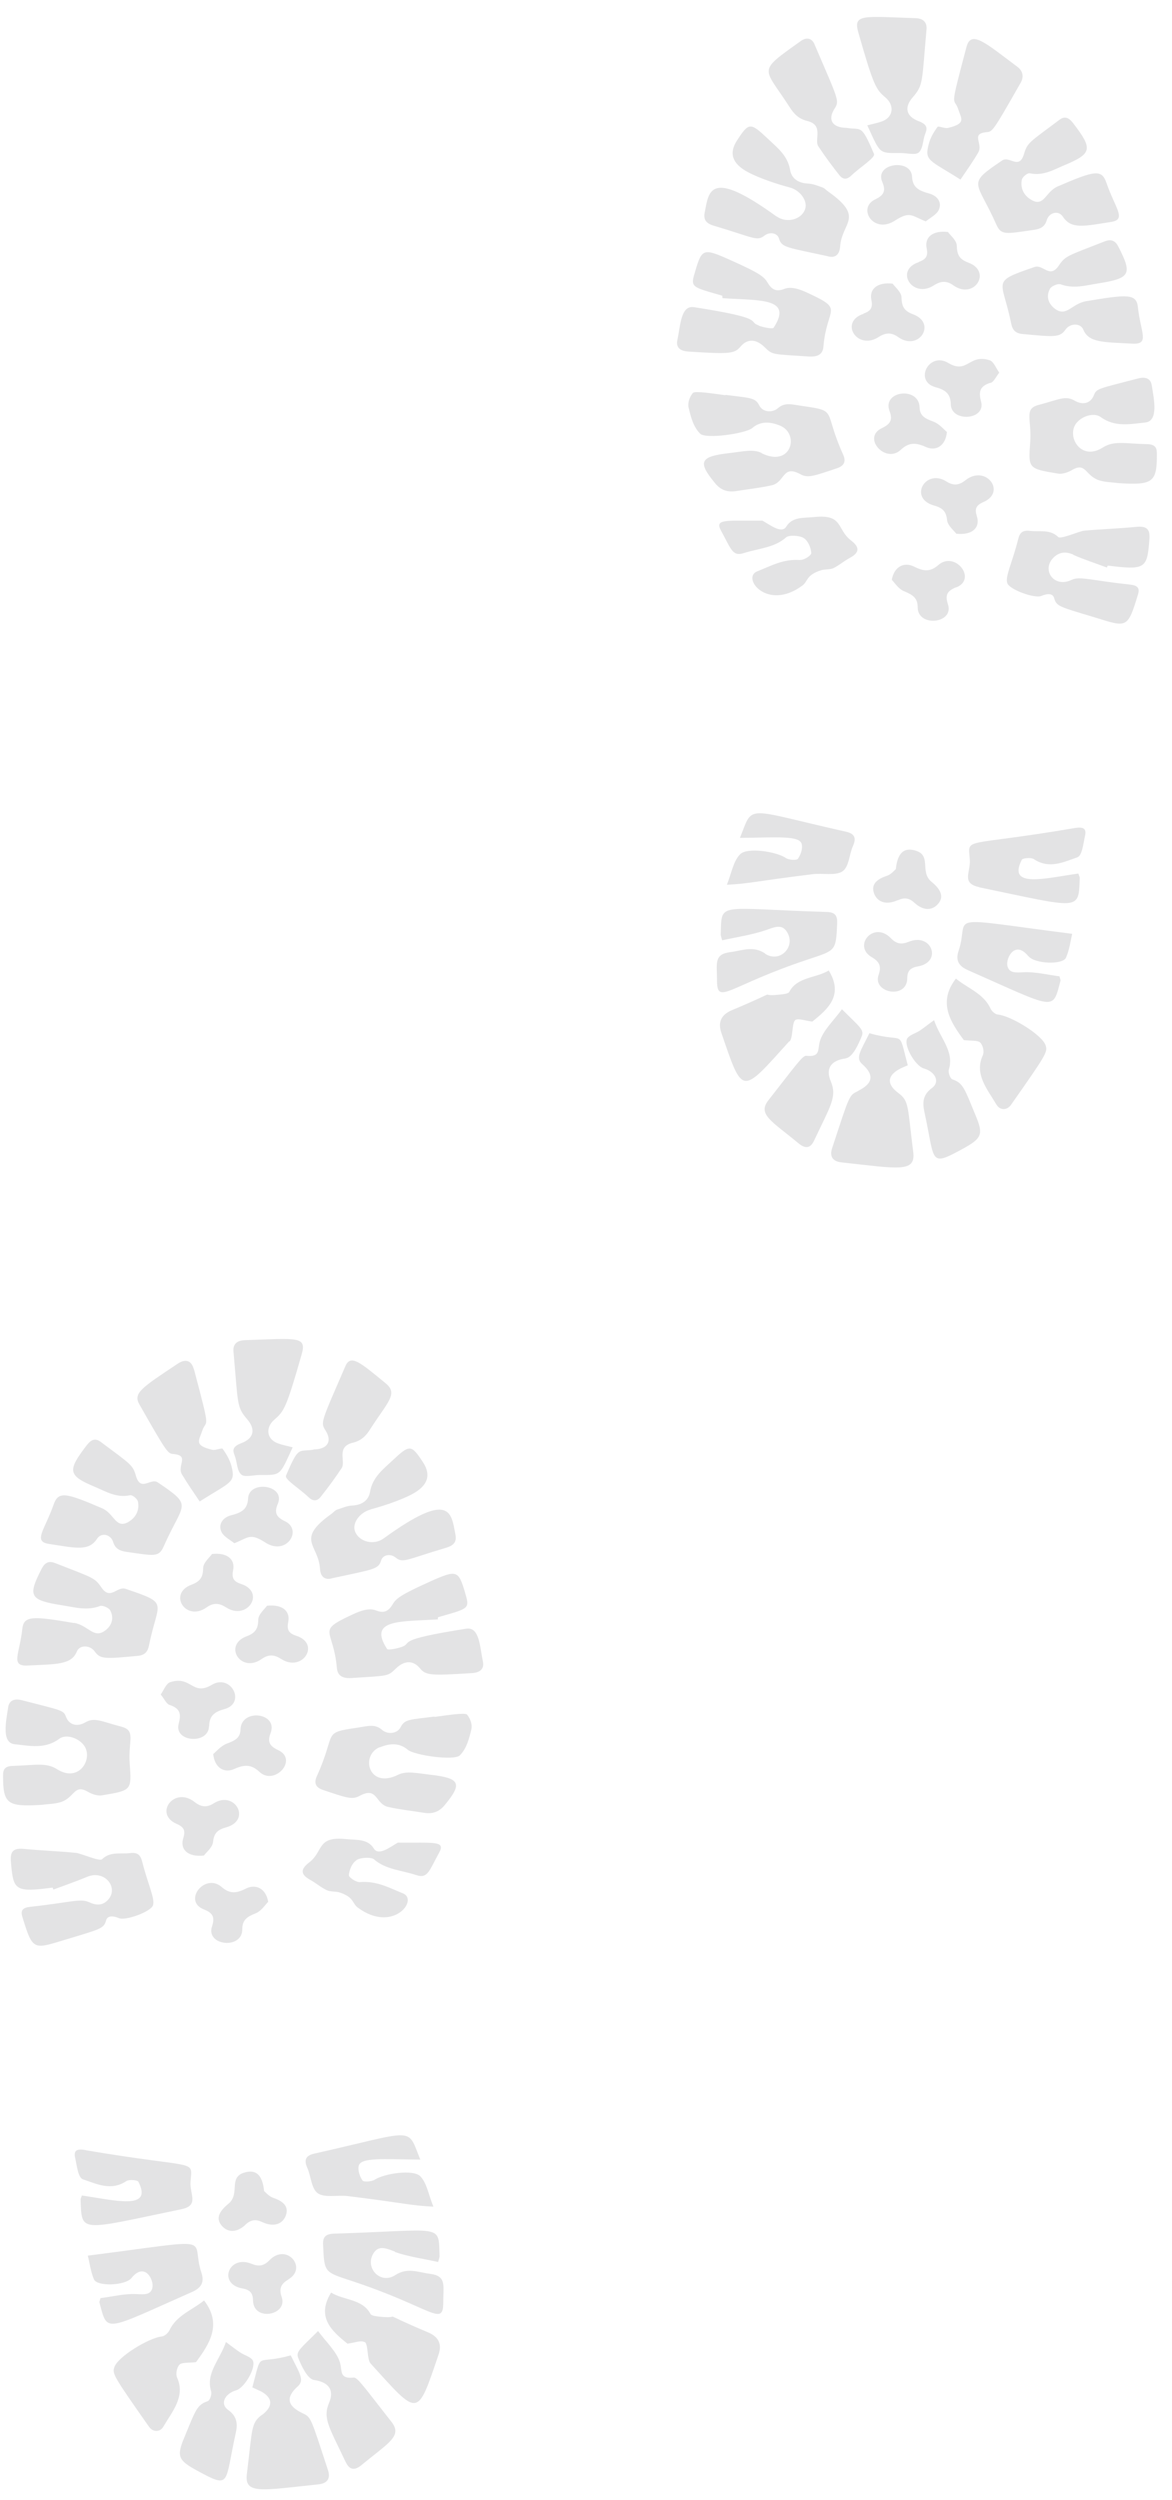 <svg width="53" height="113" viewBox="0 0 53 113" fill="none" xmlns="http://www.w3.org/2000/svg">
<g opacity="0.2">
<path d="M2.584 79.968C2.082 79.649 1.596 79.785 0.577 79.817C0.155 79.825 0.139 80.047 0.139 80.271C0.139 81.529 0.33 81.673 1.875 81.577C2.178 81.537 2.465 81.537 2.728 81.458C3.389 81.258 3.333 80.613 3.978 80.988C4.154 81.091 4.409 81.179 4.608 81.147C5.962 80.924 5.954 80.916 5.866 79.713C5.787 78.669 6.169 78.215 5.476 78.04C4.584 77.809 4.281 77.602 3.859 77.849C3.484 78.064 3.126 77.968 2.983 77.594C2.871 77.291 2.799 77.315 0.983 76.845C0.664 76.766 0.417 76.845 0.37 77.164C0.266 77.833 0.067 78.773 0.664 78.837C1.342 78.908 2.043 79.068 2.68 78.59C2.983 78.367 3.532 78.542 3.787 78.876C4.241 79.458 3.596 80.605 2.584 79.968Z" fill="#71717A"/>
<path d="M3.35 73.359C1.478 73.041 1.072 73.017 1.008 73.63C0.888 74.753 0.458 75.319 1.247 75.279C2.577 75.215 3.23 75.247 3.477 74.642C3.597 74.339 4.075 74.347 4.282 74.642C4.537 75.008 4.784 74.976 6.242 74.841C6.544 74.809 6.68 74.658 6.736 74.379C7.142 72.347 7.699 72.499 5.684 71.814C5.286 71.678 4.999 72.356 4.585 71.75C4.282 71.304 4.21 71.32 2.498 70.651C2.203 70.531 2.02 70.635 1.884 70.906C1.247 72.14 1.334 72.324 2.8 72.555C3.366 72.642 3.931 72.817 4.529 72.587C4.64 72.547 4.927 72.674 4.983 72.786C5.158 73.112 5.079 73.455 4.76 73.694C4.234 74.092 4.003 73.463 3.35 73.351L3.35 73.359Z" fill="#71717A"/>
<path d="M5.803 68.794C5.221 69.112 5.173 68.411 4.616 68.172C2.983 67.471 2.64 67.384 2.425 68.005C2.019 69.16 1.485 69.67 2.21 69.782C3.445 69.973 4.018 70.124 4.393 69.543C4.584 69.256 5.006 69.344 5.117 69.694C5.213 70.013 5.436 70.1 5.707 70.14C6.982 70.323 7.181 70.395 7.404 69.893C8.288 67.886 8.774 68.109 7.133 67.001C6.814 66.786 6.368 67.44 6.153 66.723C6.002 66.197 5.922 66.197 4.552 65.169C4.313 64.994 4.13 65.058 3.93 65.313C3.03 66.484 3.062 66.691 4.321 67.216C4.807 67.424 5.269 67.71 5.882 67.583C5.994 67.559 6.217 67.75 6.241 67.878C6.312 68.252 6.153 68.595 5.795 68.794L5.803 68.794Z" fill="#71717A"/>
<path d="M4.01 85.971C3.643 85.795 3.141 85.994 1.357 86.186C1.022 86.225 0.927 86.353 1.007 86.624C1.484 88.193 1.508 88.105 2.966 87.667C4.544 87.189 4.695 87.173 4.798 86.799C4.862 86.568 5.133 86.592 5.372 86.695C5.667 86.831 6.814 86.409 6.917 86.122C7.021 85.819 6.694 85.19 6.424 84.122C6.352 83.852 6.224 83.716 5.898 83.756C5.46 83.812 4.99 83.668 4.615 84.035C4.504 84.146 3.667 83.772 3.444 83.748C2.656 83.668 1.851 83.644 1.062 83.565C0.449 83.509 0.465 83.844 0.505 84.282C0.608 85.453 0.728 85.532 2.377 85.317C2.393 85.349 2.401 85.373 2.417 85.405C2.926 85.214 3.444 85.038 3.938 84.831C4.727 84.497 5.38 85.309 4.894 85.859C4.647 86.138 4.352 86.13 4.018 85.971L4.01 85.971Z" fill="#71717A"/>
<path d="M19.799 73.208C19.799 73.208 19.799 73.137 19.807 73.097C21.241 72.683 21.249 72.73 21.026 71.966C20.731 70.97 20.651 70.946 19.456 71.48C18.078 72.101 17.911 72.252 17.744 72.531C17.561 72.834 17.353 72.929 16.995 72.786C16.613 72.635 16.087 72.906 15.88 73.001C14.278 73.75 15.083 73.607 15.234 75.391C15.266 75.734 15.481 75.869 15.888 75.845C17.576 75.734 17.521 75.781 17.903 75.415C18.285 75.04 18.684 75.04 18.978 75.391C19.257 75.726 19.441 75.742 21.336 75.622C21.743 75.598 21.902 75.407 21.838 75.096C21.695 74.419 21.687 73.519 21.081 73.615C17.776 74.132 18.692 74.252 18.174 74.435C17.959 74.515 17.544 74.594 17.505 74.531C16.613 73.16 18.158 73.304 19.815 73.192L19.799 73.208Z" fill="#71717A"/>
<path d="M17.17 78.98C17.624 78.789 18.062 78.765 18.437 79.084C18.732 79.339 20.54 79.594 20.795 79.339C21.106 79.028 21.217 78.574 21.313 78.176C21.369 77.953 21.273 77.682 21.122 77.499C21.034 77.395 20.197 77.53 19.648 77.602C19.648 77.602 19.648 77.594 19.648 77.586C18.548 77.73 18.309 77.69 18.118 78.064C17.959 78.375 17.521 78.399 17.282 78.192C16.963 77.913 16.668 78.008 16.166 78.088C14.534 78.327 15.242 78.271 14.326 80.287C14.199 80.573 14.255 80.781 14.597 80.9C15.689 81.267 15.928 81.354 16.262 81.171C17.083 80.725 16.955 81.537 17.561 81.673C18.086 81.792 18.636 81.848 19.178 81.936C19.608 82.007 19.895 81.856 20.126 81.569C20.922 80.605 20.803 80.366 19.457 80.215C18.835 80.143 18.389 80.032 18.007 80.215C16.668 80.884 16.286 79.347 17.162 78.972L17.17 78.98Z" fill="#71717A"/>
<path d="M16.756 68.222C17.274 68.087 18.111 67.816 18.645 67.529C19.346 67.152 19.508 66.674 19.131 66.096C18.597 65.283 18.533 65.275 17.744 66.016C17.338 66.398 16.844 66.765 16.733 67.434C16.669 67.8 16.39 68.023 15.936 68.047C15.705 68.055 15.474 68.159 15.251 68.23C15.155 68.262 15.084 68.35 15.004 68.414C13.339 69.593 14.399 69.8 14.47 70.899C14.494 71.321 14.741 71.425 15.044 71.329C16.868 70.931 17.115 70.939 17.235 70.533C17.314 70.262 17.665 70.214 17.888 70.397C18.23 70.668 18.334 70.501 20.19 69.951C20.556 69.84 20.652 69.656 20.596 69.362C20.405 68.382 20.389 67.33 17.346 69.537C16.908 69.856 16.239 69.696 16.055 69.218C15.912 68.828 16.287 68.35 16.756 68.23L16.756 68.222Z" fill="#71717A"/>
<path d="M10.901 65.234C10.399 65.425 10.574 65.648 10.646 65.887C10.726 66.15 10.726 66.493 10.917 66.652C11.068 66.779 11.459 66.668 11.745 66.668C12.717 66.668 12.638 66.716 13.235 65.417C12.956 65.345 12.749 65.306 12.558 65.234C12.048 65.043 12 64.517 12.407 64.166C12.845 63.784 12.94 63.672 13.641 61.219C13.88 60.383 13.458 60.494 11.06 60.574C10.694 60.59 10.527 60.773 10.559 61.092C10.774 63.489 10.694 63.585 11.18 64.15C11.562 64.597 11.498 65.011 10.901 65.234Z" fill="#71717A"/>
<path d="M8.759 61.873C8.664 61.507 8.401 61.395 8.042 61.634C6.393 62.733 6.011 62.965 6.306 63.482C7.58 65.721 7.588 65.697 7.859 65.721C8.584 65.792 7.995 66.239 8.226 66.637C8.473 67.051 8.751 67.449 9.03 67.864C10.432 66.971 10.671 67.027 10.464 66.254C10.392 65.984 10.241 65.721 10.066 65.482C10.026 65.434 9.747 65.561 9.604 65.53C8.751 65.33 9.006 65.099 9.134 64.701C9.333 64.072 9.564 64.876 8.767 61.873L8.759 61.873Z" fill="#71717A"/>
<path d="M14.183 65.521C13.498 65.64 13.522 65.306 12.933 66.7C12.861 66.867 13.586 67.313 13.944 67.664C14.152 67.863 14.335 67.863 14.502 67.656C14.837 67.234 15.155 66.803 15.45 66.357C15.649 66.055 15.187 65.394 15.952 65.21C16.342 65.115 16.557 64.892 16.741 64.597C17.537 63.354 18.023 62.996 17.434 62.518C16.279 61.57 15.856 61.195 15.617 61.753C14.51 64.31 14.486 64.286 14.725 64.661C15.028 65.139 14.821 65.505 14.183 65.513L14.183 65.521Z" fill="#71717A"/>
<path d="M11.841 109.15C11.339 109.524 11.419 109.771 11.164 111.818C11.044 112.758 11.825 112.559 14.406 112.288C14.844 112.24 14.94 111.986 14.836 111.659C14.024 109.189 14.08 109.261 13.642 109.054C12.98 108.727 12.925 108.345 13.466 107.859C13.793 107.572 13.53 107.246 13.148 106.457C11.499 106.927 11.881 106.17 11.411 107.907C11.562 107.979 11.698 108.034 11.825 108.098C12.359 108.401 12.343 108.783 11.841 109.158L11.841 109.15Z" fill="#71717A"/>
<path d="M16.119 84.073C16.303 83.953 16.788 83.929 16.916 84.041C17.442 84.503 18.175 84.535 18.82 84.75C19.346 84.925 19.401 84.567 19.863 83.73C20.158 83.188 19.609 83.3 17.991 83.284C17.641 83.483 17.123 83.897 16.908 83.555C16.629 83.101 16.119 83.172 15.657 83.125C14.311 82.981 14.646 83.674 13.976 84.184C13.562 84.503 13.602 84.734 14.04 84.973C14.295 85.116 14.51 85.307 14.781 85.435C14.932 85.507 15.163 85.483 15.339 85.53C16.016 85.746 15.92 86.024 16.175 86.216C17.768 87.402 18.947 85.865 18.222 85.578C17.609 85.331 17.043 85.005 16.279 85.068C16.111 85.084 15.777 84.861 15.777 84.758C15.793 84.527 15.912 84.216 16.119 84.081L16.119 84.073Z" fill="#71717A"/>
<path d="M8.869 106.757C9.475 105.936 10.056 105.052 9.228 103.977C8.718 104.399 7.977 104.646 7.666 105.323C7.611 105.434 7.451 105.586 7.332 105.602C6.742 105.657 5.332 106.518 5.173 106.988C5.069 107.29 5.125 107.386 6.734 109.68C6.918 109.943 7.244 109.935 7.388 109.68C7.794 108.987 8.391 108.318 8.009 107.466C7.937 107.298 7.993 107.004 8.12 106.876C8.232 106.765 8.543 106.805 8.861 106.765L8.869 106.757Z" fill="#71717A"/>
<path d="M16.494 105.852C16.662 105.963 16.59 106.632 16.757 106.824C18.948 109.237 18.852 109.309 19.832 106.425C19.983 105.987 19.872 105.637 19.362 105.421C16.853 104.362 18.366 104.832 17.195 104.712C17.044 104.697 16.805 104.673 16.757 104.593C16.399 103.9 15.53 103.972 14.973 103.621C14.287 104.736 15.012 105.366 15.713 105.931C16.016 105.891 16.343 105.764 16.478 105.86L16.494 105.852Z" fill="#71717A"/>
<path d="M15.642 111.294C15.793 111.613 16.016 111.692 16.343 111.422C17.554 110.418 18.207 110.115 17.713 109.478C16.518 107.956 16.168 107.447 16 107.462C15.339 107.534 15.483 107.176 15.379 106.801C15.236 106.299 14.766 105.877 14.383 105.359C13.579 106.164 13.364 106.283 13.491 106.586C13.611 106.881 13.897 107.534 14.208 107.574C14.893 107.67 15.116 108.052 14.885 108.594C14.582 109.311 14.885 109.693 15.634 111.286L15.642 111.294Z" fill="#71717A"/>
<path d="M17.855 101.785C18.468 102 19.137 102.088 19.814 102.239C19.862 102.056 19.878 102.016 19.878 101.985C19.822 100.471 20.109 100.806 15.106 100.957C14.7 100.973 14.588 101.124 14.612 101.491C14.668 102.741 14.676 102.686 15.919 103.1C19.552 104.303 20.045 105.211 20.045 104.048C20.045 103.291 20.197 102.869 19.448 102.773C18.922 102.709 18.428 102.47 17.879 102.829C17.177 103.291 16.437 102.447 16.931 101.785C17.17 101.475 17.512 101.642 17.863 101.769L17.855 101.785Z" fill="#71717A"/>
<path d="M3.868 97.178C3.493 97.114 3.318 97.178 3.398 97.529C3.477 97.871 3.525 98.421 3.748 98.501C4.354 98.7 5.015 99.05 5.716 98.58C5.835 98.501 6.218 98.532 6.258 98.612C6.927 99.918 5.198 99.448 3.701 99.233C3.661 99.353 3.637 99.393 3.645 99.425C3.701 100.946 3.581 100.811 8.193 99.855C9.022 99.688 8.576 99.186 8.616 98.62C8.687 97.561 9.022 98.062 3.876 97.186L3.868 97.178Z" fill="#71717A"/>
<path d="M6.161 103.688C5.62 103.664 5.062 103.808 4.544 103.871C4.512 103.999 4.489 104.039 4.496 104.062C4.871 105.464 4.664 105.369 8.687 103.592C9.101 103.409 9.252 103.154 9.109 102.724C8.567 101.107 10.033 101.179 3.971 101.951C4.05 102.262 4.098 102.668 4.25 103.027C4.393 103.353 5.66 103.314 5.946 102.963C6.544 102.222 6.966 103.043 6.894 103.393C6.823 103.744 6.512 103.704 6.153 103.688L6.161 103.688Z" fill="#71717A"/>
<path d="M19.01 97.619C18.388 96.09 18.882 96.289 14.214 97.34C13.808 97.428 13.744 97.643 13.895 97.978C14.071 98.368 14.071 98.918 14.373 99.133C14.684 99.348 15.265 99.204 15.728 99.26C18.38 99.587 18.516 99.683 19.599 99.738C19.376 99.197 19.312 98.687 19.01 98.368C18.691 98.034 17.369 98.241 16.946 98.519C16.811 98.607 16.453 98.631 16.397 98.559C16.269 98.376 16.174 98.105 16.221 97.898C16.309 97.5 17.321 97.595 19.018 97.611L19.01 97.619Z" fill="#71717A"/>
<path d="M9.388 108.532C8.894 108.699 8.839 108.954 8.337 110.165C7.978 111.026 8.05 111.201 8.934 111.679C10.456 112.507 10.153 112.252 10.655 109.998C10.751 109.584 10.743 109.225 10.312 108.922C9.938 108.652 10.161 108.19 10.679 108.038C11.069 107.927 11.619 106.963 11.42 106.668C11.308 106.517 11.053 106.453 10.87 106.333C10.687 106.214 10.527 106.086 10.217 105.855C9.946 106.66 9.293 107.258 9.548 108.086C9.588 108.213 9.5 108.492 9.388 108.532Z" fill="#71717A"/>
<path d="M12.08 72.57C11.984 72.714 11.689 72.953 11.681 73.192C11.673 73.574 11.586 73.797 11.156 73.957C10.072 74.355 10.893 75.653 11.833 74.984C12.151 74.761 12.406 74.785 12.717 74.984C13.681 75.606 14.517 74.291 13.394 73.933C13.02 73.813 12.972 73.63 13.036 73.303C13.131 72.825 12.773 72.499 12.072 72.578L12.08 72.57Z" fill="#71717A"/>
<path d="M9.587 70.239C9.492 70.382 9.197 70.621 9.189 70.86C9.181 71.242 9.094 71.465 8.663 71.625C7.58 72.023 8.4 73.321 9.341 72.652C9.659 72.429 9.914 72.453 10.225 72.652C11.189 73.274 12.025 71.959 10.902 71.593C10.527 71.473 10.48 71.29 10.543 70.963C10.639 70.486 10.28 70.159 9.579 70.239L9.587 70.239Z" fill="#71717A"/>
<path d="M10.957 87.195C10.957 86.781 11.172 86.629 11.562 86.478C11.825 86.374 12.001 86.079 12.128 85.96C12.032 85.363 11.57 85.132 11.116 85.363C10.694 85.578 10.391 85.609 10.025 85.291C9.268 84.63 8.248 85.92 9.22 86.303C9.658 86.47 9.714 86.685 9.587 87.075C9.3 87.944 10.957 88.127 10.957 87.203L10.957 87.195Z" fill="#71717A"/>
<path d="M9.221 83.868C9.316 83.733 9.611 83.502 9.635 83.255C9.675 82.873 9.818 82.705 10.224 82.594C11.395 82.267 10.615 80.913 9.675 81.502C9.34 81.718 9.085 81.67 8.798 81.447C7.882 80.722 6.942 81.981 7.986 82.435C8.336 82.586 8.392 82.753 8.289 83.08C8.129 83.582 8.48 83.948 9.221 83.868Z" fill="#71717A"/>
<path d="M11.219 67.728C11.195 68.23 10.908 68.373 10.438 68.493C10.048 68.596 9.864 68.923 10.016 69.242C10.127 69.465 10.422 69.608 10.597 69.751C11.243 69.497 11.306 69.273 11.999 69.72C12.955 70.341 13.704 69.146 12.884 68.756C12.477 68.564 12.398 68.357 12.565 67.967C12.924 67.115 11.258 66.884 11.219 67.728Z" fill="#71717A"/>
<path d="M11.092 100.556C11.347 100.325 11.562 100.293 11.864 100.437C12.366 100.668 12.773 100.54 12.924 100.142C13.067 99.76 12.852 99.505 12.35 99.337C12.151 99.266 12 99.075 11.944 99.035C11.872 98.342 11.61 98.087 11.179 98.166C10.239 98.342 10.916 99.138 10.319 99.616C9.889 99.967 9.753 100.293 10.04 100.612C10.311 100.915 10.709 100.915 11.092 100.564L11.092 100.556Z" fill="#71717A"/>
<path d="M9.458 78.024C9.466 77.578 9.665 77.379 10.143 77.251C11.147 76.98 10.446 75.634 9.578 76.152C8.694 76.678 8.654 75.722 7.698 76.032C7.515 76.088 7.411 76.383 7.268 76.59C7.435 76.789 7.515 77.004 7.666 77.06C8.168 77.219 8.192 77.49 8.08 77.912C7.857 78.749 9.434 78.852 9.45 78.032L9.458 78.024Z" fill="#71717A"/>
<path d="M10.877 78.164C10.869 78.554 10.622 78.674 10.256 78.809C9.985 78.913 9.778 79.168 9.643 79.279C9.698 79.893 10.136 80.163 10.591 79.956C11.053 79.749 11.363 79.741 11.73 80.084C12.415 80.729 13.498 79.534 12.582 79.104C12.176 78.913 12.088 78.722 12.24 78.323C12.582 77.407 10.909 77.208 10.877 78.164Z" fill="#71717A"/>
<path d="M13.044 103.02C13.92 102.51 12.964 101.355 12.184 102.16C11.929 102.422 11.706 102.454 11.371 102.319C10.335 101.897 9.841 103.243 10.965 103.434C11.323 103.498 11.435 103.657 11.443 103.976C11.459 104.948 13.02 104.645 12.741 103.833C12.614 103.458 12.685 103.235 13.044 103.028L13.044 103.02Z" fill="#71717A"/>
<path d="M49.775 18.849C50.412 19.319 51.114 19.167 51.791 19.096C52.396 19.032 52.189 18.06 52.085 17.423C52.038 17.096 51.791 17.024 51.472 17.104C49.664 17.574 49.592 17.558 49.472 17.853C49.329 18.227 48.978 18.331 48.596 18.108C48.174 17.861 47.863 18.068 46.979 18.299C46.286 18.474 46.66 18.936 46.589 19.972C46.501 21.175 46.485 21.183 47.847 21.406C48.047 21.438 48.301 21.35 48.477 21.246C49.122 20.864 49.066 21.517 49.727 21.716C49.99 21.796 50.277 21.796 50.58 21.836C52.133 21.939 52.324 21.796 52.316 20.529C52.316 20.306 52.3 20.083 51.878 20.075C50.858 20.052 50.373 19.908 49.871 20.227C48.867 20.864 48.222 19.717 48.668 19.135C48.923 18.801 49.472 18.634 49.775 18.849Z" fill="#71717A"/>
<path d="M47.937 12.841C48.542 13.072 49.1 12.897 49.665 12.809C51.123 12.578 51.211 12.395 50.581 11.16C50.446 10.889 50.263 10.793 49.968 10.905C48.255 11.574 48.184 11.558 47.881 12.004C47.467 12.618 47.18 11.933 46.782 12.068C44.766 12.761 45.324 12.61 45.73 14.633C45.786 14.912 45.921 15.063 46.224 15.095C47.682 15.231 47.929 15.263 48.184 14.896C48.391 14.601 48.861 14.593 48.988 14.896C49.235 15.494 49.889 15.462 51.219 15.533C52.008 15.573 51.577 15.016 51.458 13.884C51.394 13.263 50.972 13.303 49.116 13.614C48.462 13.725 48.231 14.347 47.706 13.956C47.379 13.709 47.307 13.367 47.483 13.048C47.546 12.936 47.833 12.809 47.937 12.849L47.937 12.841Z" fill="#71717A"/>
<path d="M46.574 7.833C47.18 7.96 47.642 7.673 48.136 7.466C49.394 6.94 49.426 6.733 48.526 5.562C48.327 5.307 48.144 5.236 47.905 5.419C46.534 6.446 46.463 6.438 46.303 6.972C46.088 7.689 45.65 7.036 45.324 7.251C43.675 8.358 44.168 8.143 45.053 10.143C45.276 10.645 45.475 10.573 46.749 10.39C47.028 10.35 47.243 10.27 47.339 9.944C47.45 9.593 47.873 9.497 48.064 9.792C48.446 10.374 49.02 10.222 50.247 10.031C50.964 9.92 50.43 9.418 50.032 8.255C49.816 7.641 49.506 7.705 47.841 8.422C47.275 8.661 47.227 9.362 46.654 9.043C46.295 8.844 46.136 8.502 46.208 8.127C46.232 8 46.463 7.809 46.566 7.833L46.574 7.833Z" fill="#71717A"/>
<path d="M48.533 25.077C49.026 25.293 49.544 25.46 50.054 25.651C50.07 25.619 50.078 25.595 50.094 25.563C51.743 25.77 51.87 25.699 51.966 24.528C52.006 24.09 52.022 23.755 51.408 23.811C50.62 23.89 49.815 23.914 49.026 23.986C48.803 24.01 47.967 24.384 47.855 24.273C47.481 23.906 47.003 24.05 46.573 23.994C46.246 23.954 46.111 24.082 46.047 24.36C45.776 25.436 45.442 26.065 45.553 26.36C45.649 26.647 46.796 27.069 47.099 26.933C47.338 26.83 47.609 26.798 47.672 27.037C47.776 27.412 47.919 27.427 49.505 27.905C50.962 28.352 50.986 28.439 51.464 26.862C51.544 26.591 51.456 26.463 51.114 26.424C49.329 26.233 48.827 26.033 48.461 26.209C47.664 26.591 47.099 25.77 47.624 25.221C47.871 24.966 48.166 24.902 48.541 25.069L48.533 25.077Z" fill="#71717A"/>
<path d="M34.298 14.704C33.78 14.521 34.696 14.401 31.39 13.884C30.785 13.788 30.777 14.688 30.633 15.365C30.562 15.684 30.729 15.867 31.135 15.891C33.031 16.011 33.214 15.987 33.493 15.66C33.788 15.309 34.186 15.309 34.569 15.684C34.943 16.05 34.895 16.003 36.584 16.114C36.998 16.138 37.213 16.003 37.237 15.66C37.389 13.876 38.201 14.019 36.592 13.27C36.385 13.175 35.859 12.904 35.477 13.055C35.118 13.198 34.911 13.103 34.728 12.8C34.561 12.513 34.393 12.362 33.015 11.749C31.812 11.207 31.741 11.239 31.446 12.235C31.215 12.999 31.231 12.951 32.665 13.366C32.665 13.406 32.665 13.437 32.673 13.477C34.338 13.589 35.883 13.445 34.983 14.816C34.943 14.879 34.529 14.8 34.314 14.72L34.298 14.704Z" fill="#71717A"/>
<path d="M34.449 20.477C34.067 20.286 33.62 20.405 32.999 20.477C31.653 20.628 31.533 20.867 32.33 21.831C32.561 22.118 32.848 22.261 33.278 22.198C33.82 22.11 34.369 22.054 34.895 21.935C35.508 21.799 35.373 20.987 36.194 21.433C36.528 21.616 36.767 21.528 37.858 21.162C38.201 21.042 38.257 20.835 38.129 20.549C37.213 18.533 37.922 18.581 36.289 18.35C35.787 18.278 35.493 18.174 35.174 18.453C34.935 18.66 34.497 18.645 34.337 18.326C34.154 17.959 33.907 17.991 32.808 17.848C32.808 17.848 32.808 17.856 32.808 17.864C32.266 17.792 31.43 17.657 31.334 17.76C31.183 17.936 31.087 18.214 31.143 18.437C31.239 18.836 31.35 19.29 31.661 19.601C31.908 19.855 33.716 19.601 34.019 19.346C34.393 19.027 34.823 19.051 35.285 19.242C36.17 19.616 35.787 21.146 34.441 20.485L34.449 20.477Z" fill="#71717A"/>
<path d="M35.117 9.786C32.073 7.579 32.057 8.647 31.866 9.611C31.811 9.905 31.906 10.089 32.273 10.2C34.121 10.75 34.224 10.917 34.575 10.646C34.806 10.471 35.148 10.519 35.228 10.782C35.347 11.196 35.594 11.18 37.419 11.578C37.714 11.674 37.96 11.562 37.992 11.148C38.064 10.049 39.123 9.842 37.459 8.663C37.371 8.607 37.307 8.519 37.212 8.479C36.989 8.4 36.758 8.304 36.526 8.296C36.072 8.272 35.794 8.049 35.73 7.683C35.618 7.014 35.124 6.655 34.718 6.265C33.929 5.524 33.866 5.524 33.332 6.344C32.95 6.923 33.112 7.401 33.818 7.778C34.352 8.065 35.188 8.336 35.706 8.471C36.176 8.591 36.542 9.077 36.407 9.459C36.232 9.945 35.555 10.097 35.117 9.778L35.117 9.786Z" fill="#71717A"/>
<path d="M41.898 1.339C41.93 1.021 41.762 0.829 41.396 0.821C39.022 0.742 38.576 0.622 38.815 1.467C39.516 3.92 39.612 4.04 40.05 4.414C40.456 4.765 40.4 5.29 39.898 5.482C39.707 5.553 39.5 5.593 39.221 5.665C39.819 6.963 39.731 6.924 40.711 6.916C40.998 6.916 41.388 7.019 41.539 6.9C41.731 6.74 41.731 6.398 41.81 6.135C41.882 5.904 42.057 5.673 41.555 5.482C40.958 5.259 40.886 4.844 41.276 4.398C41.762 3.833 41.683 3.745 41.898 1.339Z" fill="#71717A"/>
<path d="M42.861 5.783C42.718 5.815 42.431 5.68 42.399 5.735C42.224 5.966 42.072 6.229 42.001 6.508C41.793 7.281 42.032 7.225 43.434 8.117C43.713 7.703 44 7.305 44.239 6.89C44.47 6.492 43.881 6.046 44.605 5.974C44.884 5.95 44.884 5.974 46.159 3.736C46.302 3.481 46.27 3.218 46.008 3.019C44.574 1.951 43.912 1.33 43.705 2.127C42.909 5.13 43.14 4.325 43.339 4.955C43.466 5.353 43.713 5.584 42.869 5.783L42.861 5.783Z" fill="#71717A"/>
<path d="M36.839 2.01C36.711 1.715 36.472 1.675 36.218 1.851C34.202 3.293 34.521 2.99 35.716 4.854C35.899 5.141 36.114 5.372 36.504 5.467C37.269 5.651 36.807 6.312 37.006 6.614C37.301 7.061 37.62 7.491 37.954 7.913C38.121 8.128 38.305 8.128 38.512 7.921C38.878 7.57 39.595 7.124 39.523 6.957C38.934 5.563 38.958 5.897 38.273 5.778C37.627 5.77 37.428 5.404 37.731 4.926C37.97 4.551 37.938 4.575 36.839 2.018L36.839 2.01Z" fill="#71717A"/>
<path d="M38.821 49.304C38.383 49.519 38.439 49.44 37.626 51.909C37.523 52.236 37.618 52.491 38.056 52.538C40.621 52.817 41.418 53.016 41.298 52.068C41.036 50.021 41.123 49.766 40.621 49.4C40.12 49.025 40.103 48.651 40.637 48.34C40.757 48.269 40.892 48.221 41.051 48.149C40.59 46.42 40.98 47.177 39.315 46.699C38.932 47.488 38.662 47.815 38.996 48.101C39.538 48.579 39.482 48.97 38.821 49.296L38.821 49.304Z" fill="#71717A"/>
<path d="M36.186 25.314C35.421 25.251 34.856 25.585 34.242 25.824C33.517 26.111 34.697 27.648 36.29 26.462C36.545 26.27 36.449 25.992 37.126 25.776C37.301 25.721 37.525 25.753 37.684 25.681C37.947 25.553 38.162 25.362 38.425 25.219C38.855 24.988 38.903 24.749 38.488 24.43C37.819 23.92 38.154 23.227 36.808 23.371C36.346 23.419 35.836 23.347 35.557 23.801C35.35 24.143 34.832 23.729 34.474 23.53C32.856 23.546 32.307 23.434 32.601 23.976C33.063 24.813 33.119 25.171 33.645 24.996C34.29 24.789 35.031 24.757 35.549 24.287C35.676 24.175 36.162 24.199 36.346 24.319C36.553 24.454 36.672 24.765 36.688 24.996C36.688 25.107 36.361 25.322 36.186 25.306L36.186 25.314Z" fill="#71717A"/>
<path d="M45.068 49.934C45.219 50.189 45.538 50.197 45.721 49.934C47.338 47.632 47.386 47.544 47.282 47.242C47.123 46.772 45.713 45.911 45.124 45.856C45.004 45.848 44.837 45.696 44.789 45.577C44.478 44.9 43.73 44.653 43.228 44.23C42.399 45.306 42.981 46.19 43.586 47.011C43.905 47.05 44.215 47.011 44.327 47.122C44.462 47.258 44.518 47.552 44.438 47.712C44.056 48.564 44.654 49.233 45.06 49.926L45.068 49.934Z" fill="#71717A"/>
<path d="M35.707 47.074C35.874 46.883 35.803 46.213 35.97 46.102C36.106 46.014 36.432 46.142 36.735 46.173C37.444 45.608 38.161 44.978 37.476 43.863C36.918 44.214 36.05 44.142 35.691 44.835C35.651 44.915 35.413 44.939 35.253 44.955C34.098 45.082 35.588 44.612 33.086 45.664C32.584 45.879 32.473 46.229 32.616 46.667C33.604 49.551 33.509 49.479 35.691 47.066L35.707 47.074Z" fill="#71717A"/>
<path d="M38.249 47.832C38.568 47.792 38.847 47.139 38.966 46.844C39.094 46.541 38.879 46.422 38.074 45.617C37.7 46.135 37.23 46.557 37.078 47.059C36.967 47.434 37.118 47.792 36.457 47.72C36.289 47.704 35.939 48.214 34.744 49.736C34.25 50.373 34.903 50.676 36.114 51.679C36.441 51.95 36.664 51.879 36.815 51.552C37.564 49.959 37.867 49.576 37.564 48.859C37.333 48.31 37.564 47.927 38.241 47.84L38.249 47.832Z" fill="#71717A"/>
<path d="M34.592 43.091C34.05 42.732 33.548 42.971 33.022 43.035C32.273 43.13 32.425 43.553 32.425 44.309C32.425 45.472 32.919 44.564 36.551 43.361C37.794 42.947 37.802 42.995 37.858 41.752C37.873 41.378 37.77 41.227 37.364 41.219C32.361 41.067 32.648 40.733 32.592 42.246C32.592 42.278 32.608 42.318 32.656 42.501C33.333 42.35 34.002 42.254 34.615 42.047C34.966 41.928 35.316 41.752 35.547 42.063C36.049 42.724 35.3 43.561 34.599 43.107L34.592 43.091Z" fill="#71717A"/>
<path d="M44.279 40.104C48.892 41.06 48.772 41.195 48.828 39.674C48.828 39.642 48.804 39.602 48.764 39.483C47.282 39.69 45.538 40.168 46.207 38.861C46.247 38.782 46.629 38.75 46.749 38.829C47.45 39.299 48.111 38.957 48.716 38.75C48.94 38.678 48.987 38.128 49.067 37.778C49.147 37.435 48.971 37.364 48.597 37.427C43.459 38.303 43.785 37.802 43.857 38.861C43.897 39.427 43.459 39.921 44.279 40.096L44.279 40.104Z" fill="#71717A"/>
<path d="M46.51 43.219C46.797 43.57 48.064 43.618 48.207 43.283C48.366 42.917 48.414 42.511 48.486 42.208C42.424 41.435 43.897 41.355 43.348 42.98C43.204 43.411 43.356 43.666 43.77 43.849C47.793 45.625 47.586 45.721 47.96 44.319C47.96 44.287 47.944 44.255 47.912 44.128C47.395 44.064 46.837 43.92 46.295 43.944C45.945 43.96 45.634 44 45.554 43.65C45.483 43.299 45.905 42.479 46.502 43.219L46.51 43.219Z" fill="#71717A"/>
<path d="M35.524 38.771C35.102 38.493 33.779 38.278 33.461 38.62C33.158 38.939 33.086 39.449 32.871 39.99C33.947 39.934 34.09 39.839 36.743 39.512C37.197 39.456 37.786 39.592 38.097 39.385C38.4 39.178 38.4 38.62 38.575 38.23C38.726 37.895 38.663 37.68 38.256 37.592C33.58 36.541 34.09 36.326 33.461 37.871C35.157 37.855 36.169 37.752 36.257 38.158C36.304 38.365 36.209 38.636 36.081 38.819C36.026 38.891 35.667 38.875 35.532 38.779L35.524 38.771Z" fill="#71717A"/>
<path d="M42.24 46.109C41.93 46.332 41.77 46.468 41.587 46.587C41.404 46.707 41.149 46.771 41.037 46.922C40.83 47.209 41.38 48.181 41.778 48.292C42.304 48.444 42.519 48.906 42.145 49.176C41.722 49.487 41.715 49.838 41.802 50.252C42.296 52.506 42.001 52.761 43.523 51.933C44.407 51.447 44.479 51.279 44.12 50.419C43.618 49.208 43.563 48.953 43.069 48.786C42.965 48.746 42.87 48.475 42.909 48.34C43.164 47.519 42.511 46.922 42.24 46.109Z" fill="#71717A"/>
<path d="M39.054 14.183C37.931 14.549 38.767 15.856 39.731 15.234C40.041 15.035 40.304 15.011 40.615 15.234C41.555 15.903 42.376 14.605 41.292 14.207C40.862 14.047 40.782 13.832 40.767 13.442C40.767 13.203 40.464 12.964 40.368 12.821C39.667 12.741 39.309 13.068 39.404 13.546C39.468 13.864 39.42 14.047 39.046 14.175L39.054 14.183Z" fill="#71717A"/>
<path d="M41.554 11.847C40.431 12.213 41.267 13.52 42.231 12.898C42.541 12.699 42.804 12.675 43.115 12.898C44.055 13.568 44.876 12.269 43.792 11.871C43.362 11.711 43.282 11.496 43.267 11.106C43.267 10.867 42.964 10.628 42.868 10.485C42.167 10.405 41.809 10.732 41.904 11.21C41.968 11.528 41.92 11.711 41.546 11.839L41.554 11.847Z" fill="#71717A"/>
<path d="M43.236 26.552C44.208 26.177 43.188 24.879 42.431 25.54C42.065 25.859 41.77 25.827 41.34 25.612C40.886 25.381 40.432 25.612 40.328 26.209C40.456 26.329 40.623 26.623 40.894 26.727C41.284 26.886 41.499 27.038 41.499 27.444C41.499 28.368 43.156 28.185 42.869 27.317C42.742 26.926 42.798 26.719 43.236 26.544L43.236 26.552Z" fill="#71717A"/>
<path d="M44.478 22.689C45.522 22.235 44.582 20.985 43.666 21.701C43.379 21.932 43.124 21.972 42.79 21.757C41.85 21.168 41.069 22.522 42.24 22.849C42.646 22.96 42.79 23.135 42.829 23.51C42.853 23.757 43.148 23.988 43.244 24.123C43.984 24.203 44.335 23.836 44.176 23.334C44.072 23.008 44.128 22.841 44.478 22.689Z" fill="#71717A"/>
<path d="M39.579 9.012C38.751 9.402 39.5 10.597 40.464 9.975C41.157 9.529 41.22 9.752 41.865 10.007C42.041 9.856 42.343 9.713 42.447 9.498C42.606 9.179 42.423 8.86 42.025 8.749C41.563 8.621 41.268 8.486 41.244 7.984C41.204 7.147 39.531 7.379 39.898 8.223C40.065 8.613 39.986 8.82 39.579 9.012Z" fill="#71717A"/>
<path d="M40.59 40.695C40.901 40.551 41.116 40.583 41.363 40.814C41.753 41.165 42.144 41.165 42.414 40.862C42.693 40.551 42.566 40.217 42.136 39.866C41.538 39.388 42.215 38.592 41.275 38.416C40.845 38.337 40.582 38.592 40.511 39.285C40.455 39.325 40.303 39.524 40.104 39.587C39.594 39.755 39.387 40.01 39.531 40.392C39.682 40.782 40.088 40.918 40.59 40.687L40.59 40.695Z" fill="#71717A"/>
<path d="M44.79 17.311C44.941 17.264 45.029 17.049 45.188 16.841C45.036 16.634 44.941 16.348 44.758 16.284C43.802 15.981 43.762 16.929 42.878 16.403C42.009 15.886 41.316 17.232 42.312 17.503C42.79 17.63 42.989 17.829 42.997 18.275C43.013 19.096 44.59 18.992 44.367 18.156C44.256 17.734 44.28 17.463 44.782 17.303L44.79 17.311Z" fill="#71717A"/>
<path d="M39.881 19.351C38.965 19.781 40.049 20.976 40.734 20.331C41.1 19.988 41.411 19.997 41.873 20.204C42.327 20.411 42.765 20.148 42.821 19.526C42.685 19.415 42.486 19.16 42.207 19.056C41.841 18.921 41.594 18.802 41.586 18.411C41.554 17.455 39.889 17.662 40.224 18.571C40.375 18.969 40.28 19.16 39.881 19.351Z" fill="#71717A"/>
<path d="M41.028 44.222C41.028 43.903 41.148 43.744 41.506 43.68C42.629 43.489 42.135 42.143 41.1 42.565C40.765 42.7 40.542 42.669 40.287 42.406C39.507 41.601 38.543 42.756 39.427 43.266C39.785 43.473 39.865 43.696 39.73 44.071C39.451 44.883 41.02 45.186 41.028 44.214L41.028 44.222Z" fill="#71717A"/>
</g>
</svg>

